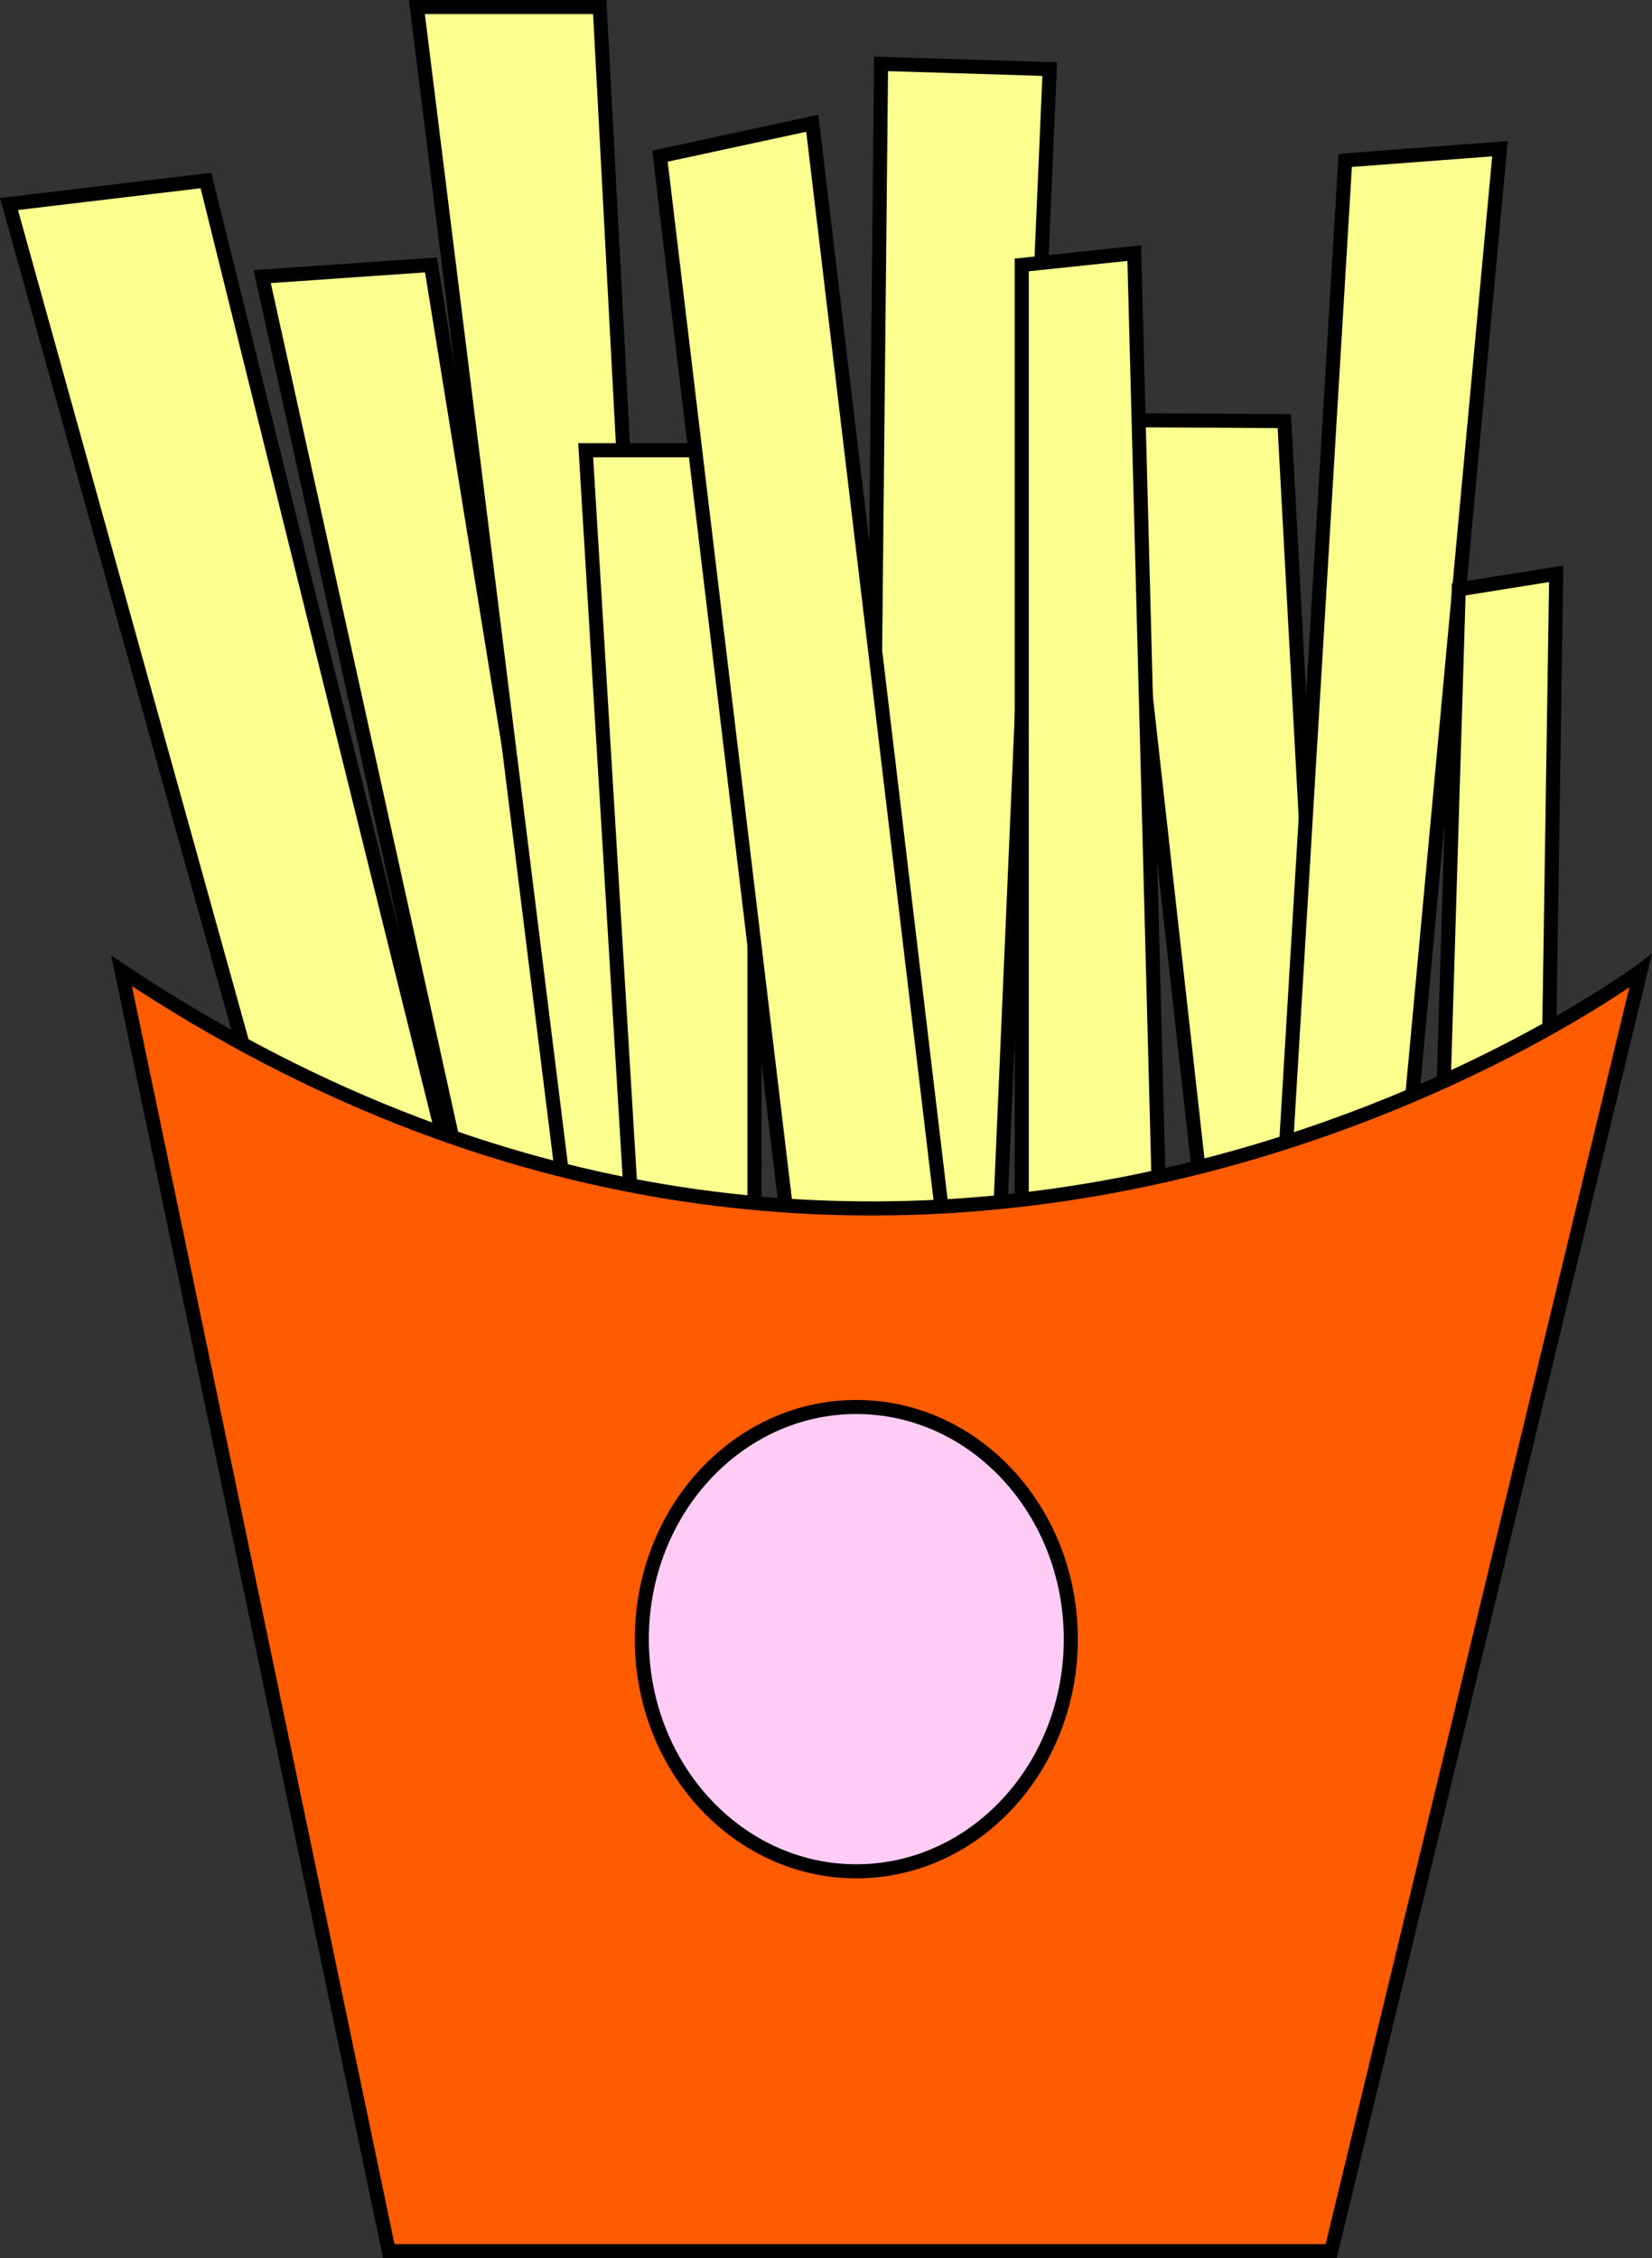 <svg xmlns="http://www.w3.org/2000/svg" viewBox="0 0 117.45 160.5"><rect x="0" y="0" width="117.45" height="160.5" fill="#333333" stroke="none"/><defs><style>.cls-1{fill:#faff8d;}.cls-1,.cls-2,.cls-3{stroke:#000;stroke-miterlimit:10;}.cls-2{fill:#ff5b00;}.cls-3{fill:#ffccf5;}</style></defs><title>snack</title><g id="Layer_2" data-name="Layer 2"><g id="Layer_1-2" data-name="Layer 1"><polygon class="cls-1" points="21.64 90 0.64 14.5 14.64 12.83 33.78 90 21.64 90"/><polygon class="cls-1" points="33.64 87.61 18.64 19.66 30.64 18.83 41.64 86.77 33.64 87.61"/><polygon class="cls-1" points="86.95 98.66 79.27 29.86 91.31 29.93 95.01 98.43 86.95 98.66"/><polygon class="cls-1" points="41.64 96.97 29.64 0.5 42.64 0.5 47.45 91.21 55.78 91.68 41.64 96.97"/><polygon class="cls-1" points="46.09 105.52 41.64 32 53.64 32 53.64 106.66 46.09 105.52"/><polygon class="cls-1" points="61.72 95.17 62.64 4.54 74.63 4.91 70.64 97.12 61.72 95.17"/><polygon class="cls-1" points="90.65 94.45 95.64 11.4 106.64 10.57 98.64 96.97 90.65 94.45"/><polygon class="cls-1" points="101.98 98.7 103.71 41.89 110.64 40.78 109.8 96.04 101.98 98.7"/><polygon class="cls-1" points="46.92 11.1 57.52 99.61 68.5 98.94 57.75 8.76 46.92 11.1"/><polygon class="cls-1" points="72.64 96 72.64 18.83 80.64 17.99 82.64 94.32 72.64 96"/><path class="cls-2" d="M8.64,69l19,91h67l22-91S65.64,107,8.64,69Z"/><ellipse class="cls-3" cx="60.88" cy="116.5" rx="15.25" ry="16.5"/></g></g></svg>